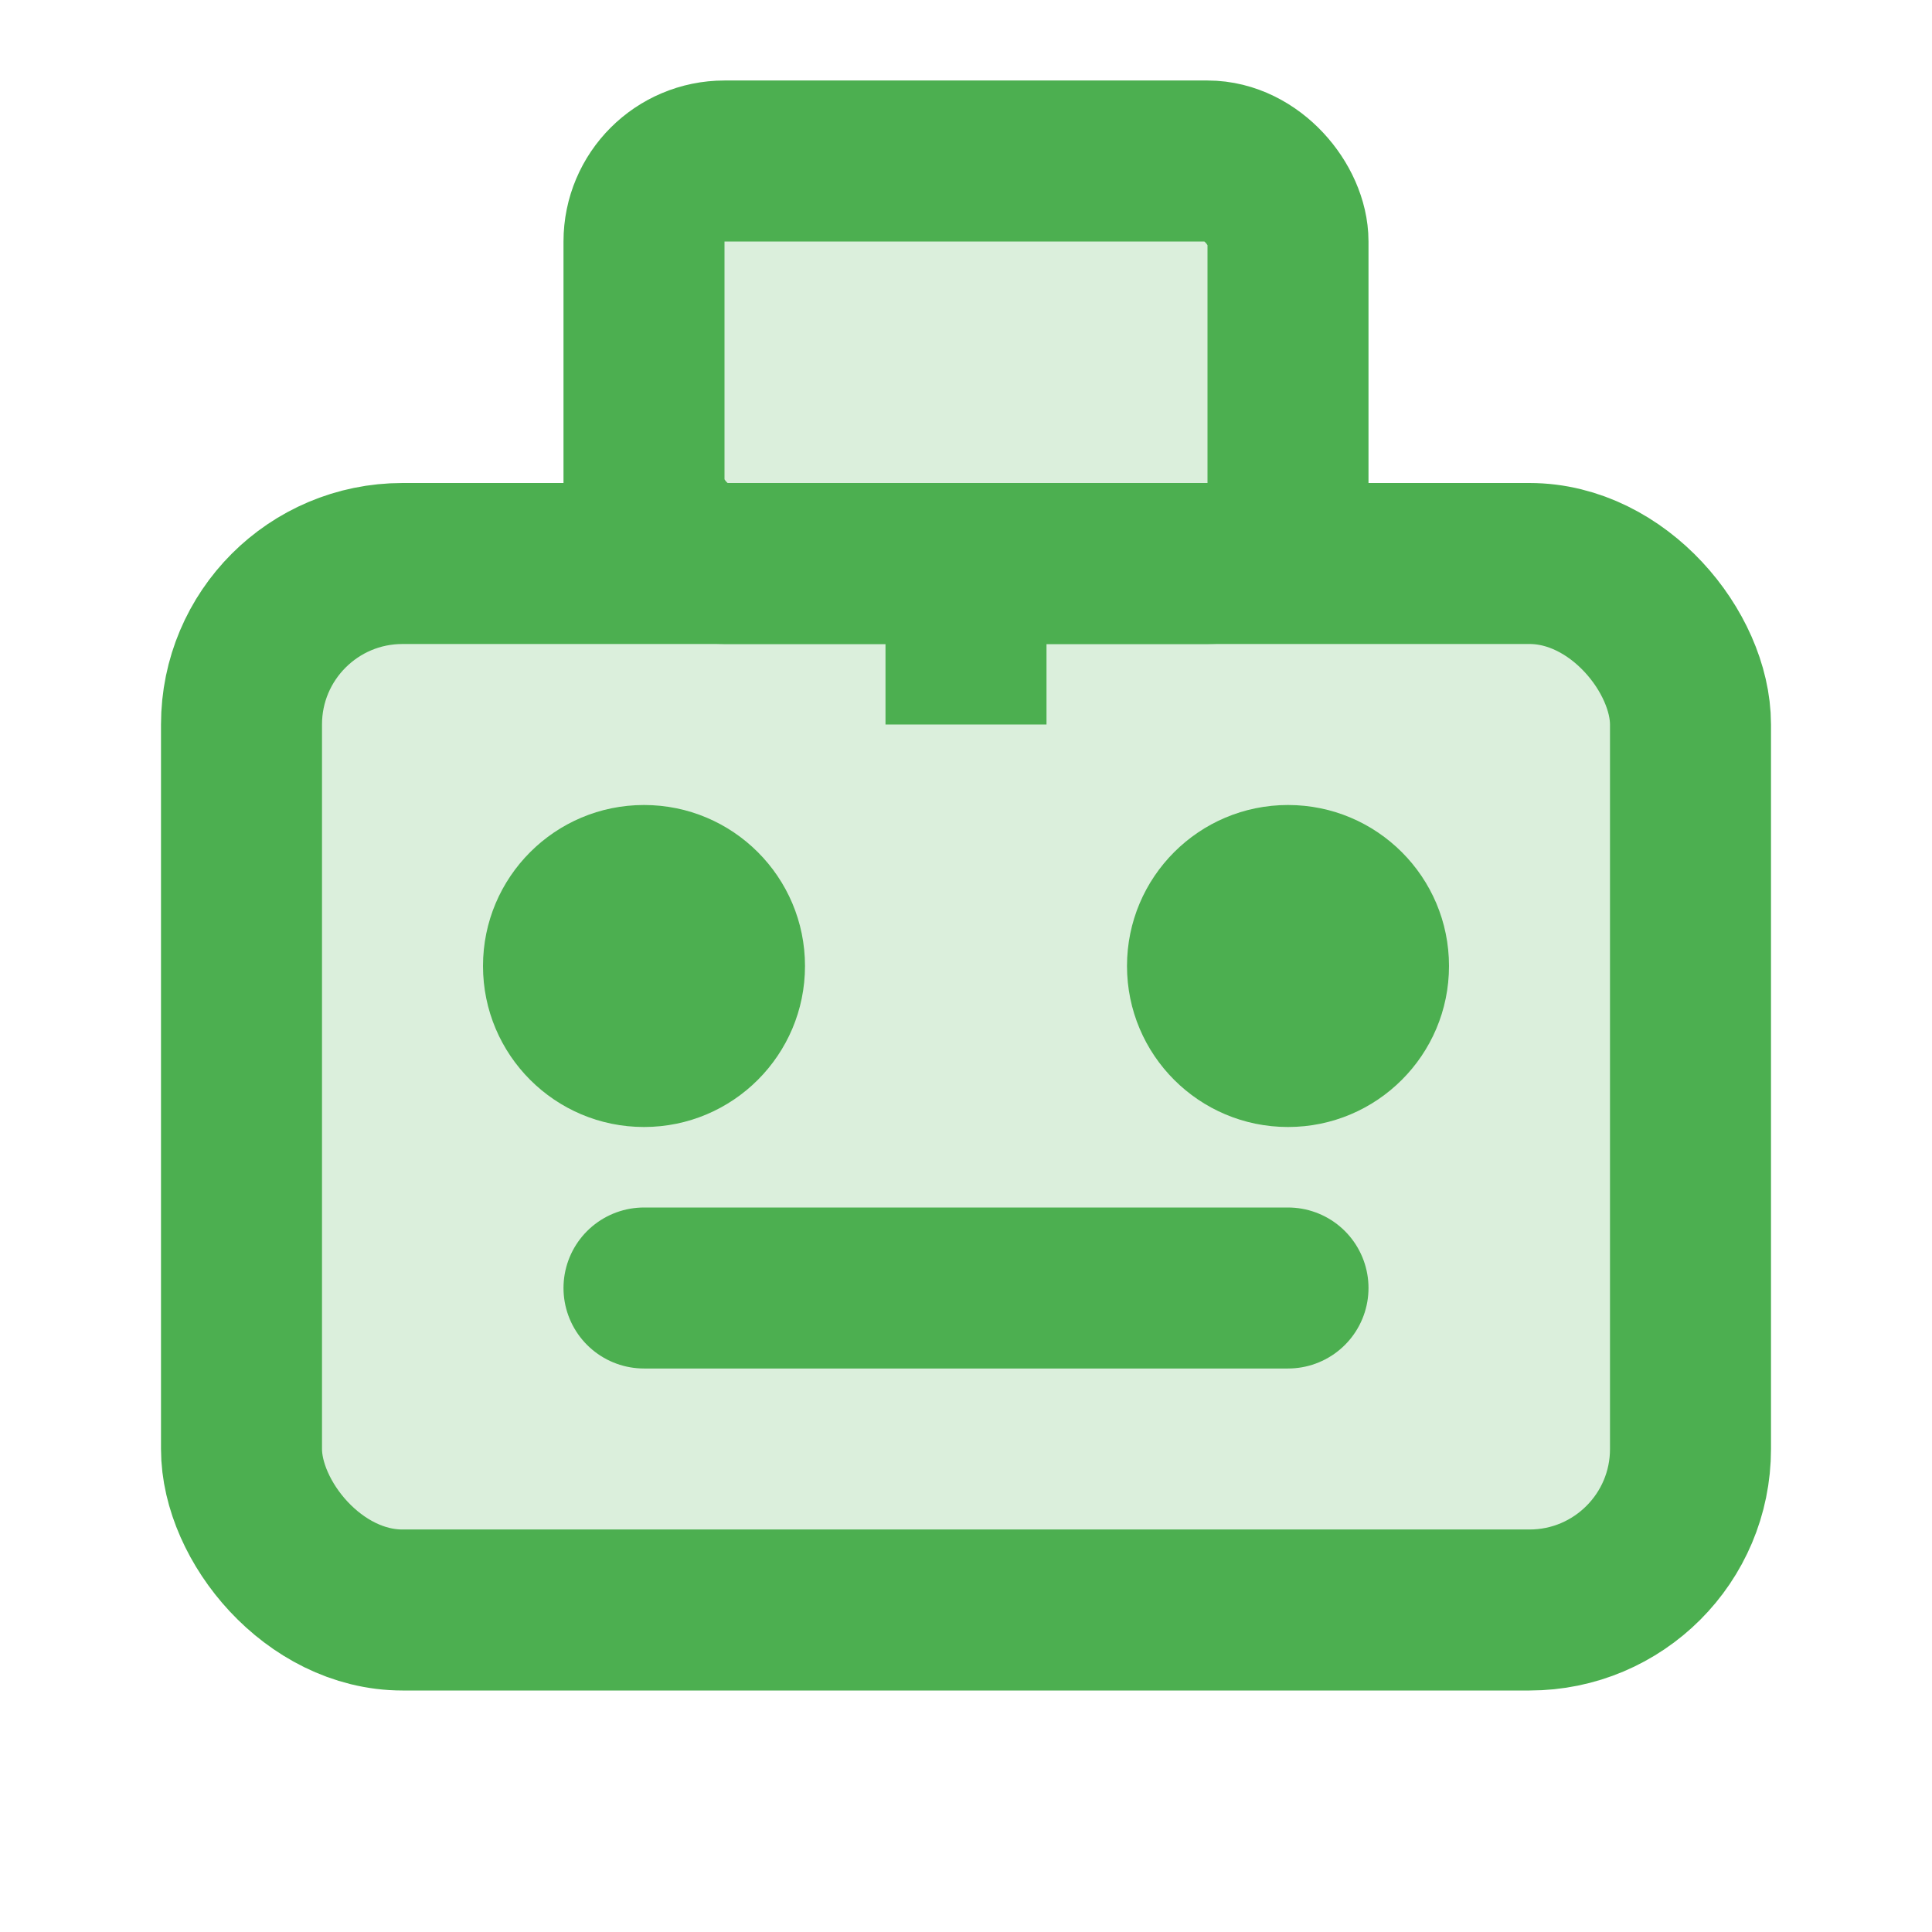 <svg xmlns="http://www.w3.org/2000/svg" width="24" height="24" viewBox="0 0 24 24" fill="none">
    <rect x="3" y="7" width="18" height="13" rx="2" stroke="#4CAF50" stroke-width="2" fill="#4CAF50"
        fill-opacity="0.2" />
    <rect x="8" y="2" width="8" height="5" rx="1" stroke="#4CAF50" stroke-width="2" fill="#4CAF50" fill-opacity="0.2" />
    <circle cx="8" cy="12" r="2" fill="#4CAF50" />
    <circle cx="16" cy="12" r="2" fill="#4CAF50" />
    <path d="M8 16h8" stroke="#4CAF50" stroke-width="2" stroke-linecap="round" />
    <path d="M12 7v2" stroke="#4CAF50" stroke-width="2" />
</svg>
